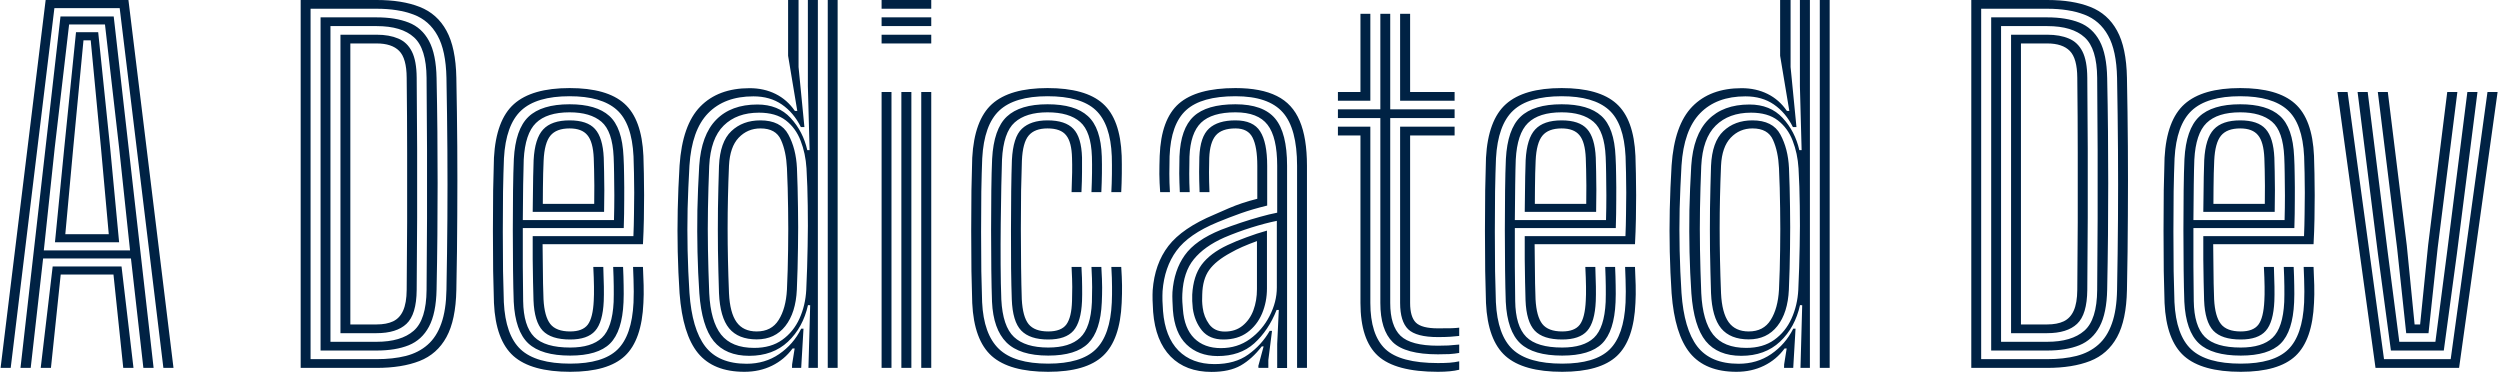<svg width="299" height="45" viewBox="0 0 299 45" fill="none" xmlns="http://www.w3.org/2000/svg">
<path d="M0.07 44L5.46 -6.55651e-07H15.36L20.75 44H19.54L14.315 0.976H6.505L1.28 44H0.07ZM4.869 44L6.299 31.872H14.535L15.965 44H14.741L13.572 32.835H7.261L6.092 44H4.869ZM2.449 44L7.234 1.966H13.6L18.371 44H17.147L15.662 30.91H5.157L3.672 44H2.449ZM5.24 29.948H15.552L14.246 17.669L12.555 2.929H8.265L6.546 17.669L5.24 29.948ZM6.574 28.971L7.687 17.669L9.09 3.85H11.744L13.174 17.669L14.246 28.971H6.574ZM7.811 28.009H13.009L12.074 17.669L10.85 4.826H9.984L8.76 17.669L7.811 28.009ZM35.961 44V-6.55651e-07H45.05C47.085 -6.55651e-07 48.799 0.275 50.193 0.825C51.595 1.375 52.663 2.324 53.396 3.671C54.139 5.019 54.533 6.893 54.579 9.295C54.634 12.082 54.67 14.818 54.689 17.504C54.707 20.19 54.707 22.935 54.689 25.74C54.68 28.545 54.643 31.524 54.579 34.678C54.533 37.079 54.139 38.958 53.396 40.315C52.654 41.672 51.581 42.625 50.179 43.175C48.776 43.725 47.062 44 45.036 44H35.961ZM37.144 42.955H45.036C46.347 42.955 47.516 42.827 48.543 42.57C49.569 42.304 50.435 41.86 51.141 41.236C51.856 40.613 52.402 39.765 52.778 38.693C53.163 37.62 53.369 36.273 53.396 34.65C53.451 31.735 53.488 28.912 53.506 26.18C53.525 23.439 53.525 20.689 53.506 17.93C53.488 15.162 53.451 12.288 53.396 9.309C53.35 7.127 52.993 5.44 52.324 4.249C51.664 3.048 50.715 2.214 49.478 1.746C48.249 1.279 46.773 1.045 45.05 1.045H37.144V42.955ZM38.34 41.924V2.076H45.05C46.553 2.076 47.828 2.283 48.873 2.695C49.927 3.107 50.738 3.841 51.306 4.895C51.875 5.949 52.177 7.43 52.214 9.336C52.26 11.518 52.292 13.649 52.31 15.73C52.328 17.802 52.338 19.864 52.338 21.918C52.338 23.971 52.328 26.047 52.31 28.146C52.292 30.236 52.26 32.395 52.214 34.623C52.177 36.52 51.875 38 51.306 39.064C50.747 40.118 49.941 40.86 48.886 41.291C47.841 41.713 46.558 41.924 45.036 41.924H38.34ZM39.523 40.879H45.036C46.989 40.879 48.469 40.439 49.478 39.559C50.486 38.679 50.999 37.052 51.018 34.678C51.045 31.698 51.063 28.852 51.073 26.139C51.082 23.416 51.082 20.685 51.073 17.944C51.063 15.203 51.045 12.32 51.018 9.295C50.999 6.967 50.5 5.358 49.519 4.469C48.538 3.57 47.048 3.121 45.05 3.121H39.523V40.879ZM40.719 39.847V4.152H45.05C46.058 4.152 46.916 4.304 47.621 4.606C48.336 4.9 48.882 5.418 49.258 6.16C49.633 6.902 49.826 7.947 49.835 9.295C49.863 12.228 49.881 15.061 49.89 17.793C49.899 20.515 49.899 23.256 49.89 26.015C49.881 28.765 49.863 31.652 49.835 34.678C49.817 36.639 49.409 37.991 48.611 38.734C47.823 39.476 46.631 39.847 45.036 39.847H40.719ZM41.901 38.803H45.036C45.834 38.803 46.494 38.679 47.016 38.431C47.548 38.175 47.947 37.748 48.213 37.153C48.488 36.547 48.63 35.722 48.639 34.678C48.666 31.946 48.685 29.246 48.694 26.579C48.703 23.902 48.703 21.152 48.694 18.329C48.694 15.496 48.675 12.485 48.639 9.295C48.63 7.755 48.332 6.687 47.745 6.091C47.158 5.495 46.26 5.197 45.05 5.197H41.901V38.803ZM68.193 44.468C65.095 44.468 62.835 43.84 61.414 42.584C59.993 41.319 59.214 39.206 59.077 36.245C59.04 35.218 59.008 33.944 58.98 32.422C58.962 30.892 58.953 29.288 58.953 27.61C58.953 25.923 58.962 24.31 58.98 22.77C59.008 21.23 59.04 19.928 59.077 18.865C59.242 15.858 60.039 13.718 61.469 12.444C62.899 11.17 65.118 10.533 68.124 10.533C71.103 10.533 73.285 11.151 74.669 12.389C76.063 13.626 76.823 15.712 76.952 18.645C76.979 19.268 76.998 19.979 77.007 20.776C77.025 21.574 77.034 22.431 77.034 23.348C77.034 24.264 77.025 25.218 77.007 26.207C76.988 27.198 76.952 28.197 76.897 29.205H64.893C64.902 30.021 64.911 30.832 64.921 31.639C64.93 32.445 64.939 33.206 64.948 33.921C64.966 34.627 64.985 35.25 65.003 35.791C65.076 37.166 65.347 38.152 65.814 38.748C66.282 39.343 67.075 39.641 68.193 39.641C69.183 39.641 69.884 39.371 70.297 38.83C70.709 38.28 70.948 37.322 71.012 35.956C71.039 35.525 71.048 34.966 71.039 34.279C71.03 33.582 71.003 32.798 70.957 31.927H72.153C72.19 32.798 72.213 33.582 72.222 34.279C72.231 34.966 72.226 35.544 72.208 36.011C72.135 37.698 71.791 38.885 71.177 39.572C70.572 40.26 69.577 40.604 68.193 40.604C66.671 40.604 65.576 40.251 64.907 39.545C64.238 38.83 63.871 37.62 63.807 35.915C63.788 35.301 63.77 34.568 63.752 33.715C63.733 32.862 63.72 31.964 63.711 31.02C63.711 30.067 63.711 29.141 63.711 28.242H75.755C75.792 27.372 75.815 26.496 75.824 25.616C75.843 24.736 75.852 23.879 75.852 23.045C75.852 22.211 75.843 21.427 75.824 20.694C75.815 19.951 75.797 19.287 75.769 18.7C75.641 16.06 74.972 14.204 73.762 13.131C72.552 12.05 70.673 11.509 68.124 11.509C65.475 11.509 63.541 12.082 62.322 13.227C61.103 14.373 60.42 16.275 60.273 18.934C60.227 20.034 60.191 21.358 60.163 22.907C60.145 24.457 60.136 26.061 60.136 27.72C60.136 29.379 60.145 30.951 60.163 32.436C60.191 33.921 60.223 35.154 60.259 36.135C60.388 38.766 61.057 40.65 62.267 41.786C63.486 42.923 65.461 43.491 68.193 43.491C70.805 43.491 72.689 42.932 73.844 41.814C74.999 40.695 75.641 38.821 75.769 36.19C75.788 35.787 75.797 35.347 75.797 34.87C75.797 34.393 75.788 33.907 75.769 33.413C75.76 32.908 75.742 32.413 75.714 31.927H76.897C76.933 32.597 76.961 33.321 76.979 34.1C76.998 34.87 76.988 35.58 76.952 36.231C76.823 39.192 76.085 41.305 74.738 42.57C73.391 43.835 71.209 44.468 68.193 44.468ZM68.193 42.529C65.901 42.529 64.233 42.043 63.188 41.071C62.143 40.09 61.561 38.431 61.442 36.094C61.405 35.067 61.378 33.802 61.359 32.299C61.341 30.795 61.332 29.214 61.332 27.555C61.332 25.887 61.341 24.301 61.359 22.797C61.378 21.285 61.41 20.025 61.456 19.016C61.584 16.642 62.166 14.96 63.202 13.97C64.247 12.971 65.888 12.471 68.124 12.471C70.26 12.471 71.841 12.934 72.868 13.86C73.904 14.786 74.472 16.408 74.573 18.727C74.61 19.36 74.633 20.121 74.642 21.01C74.66 21.899 74.665 22.875 74.656 23.939C74.656 25.002 74.637 26.116 74.6 27.28H62.528C62.519 29.012 62.519 30.543 62.528 31.872C62.537 33.202 62.551 34.577 62.569 35.998C62.597 37.996 63.037 39.426 63.889 40.288C64.742 41.14 66.176 41.566 68.193 41.566C69.898 41.566 71.163 41.177 71.988 40.398C72.822 39.609 73.29 38.184 73.391 36.121C73.409 35.553 73.413 34.916 73.404 34.21C73.395 33.495 73.372 32.734 73.335 31.927H74.518C74.555 32.67 74.578 33.403 74.587 34.127C74.605 34.843 74.6 35.516 74.573 36.149C74.472 38.468 73.936 40.113 72.964 41.085C71.993 42.047 70.402 42.529 68.193 42.529ZM62.528 26.317H73.432C73.459 25.291 73.473 24.31 73.473 23.375C73.473 22.44 73.464 21.578 73.445 20.79C73.436 20.002 73.418 19.323 73.391 18.755C73.299 16.711 72.813 15.313 71.933 14.561C71.053 13.81 69.783 13.434 68.124 13.434C66.309 13.434 64.966 13.86 64.096 14.713C63.234 15.556 62.748 17.013 62.638 19.085C62.611 19.745 62.588 20.744 62.569 22.082C62.551 23.421 62.537 24.832 62.528 26.317ZM63.711 25.341C63.72 24.69 63.729 24.003 63.738 23.279C63.747 22.555 63.756 21.84 63.766 21.134C63.784 20.419 63.802 19.759 63.821 19.154C63.912 17.421 64.293 16.198 64.962 15.482C65.631 14.758 66.685 14.396 68.124 14.396C69.536 14.396 70.549 14.74 71.163 15.428C71.786 16.115 72.135 17.261 72.208 18.865C72.226 19.277 72.24 19.818 72.249 20.488C72.268 21.157 72.277 21.908 72.277 22.742C72.277 23.577 72.268 24.443 72.249 25.341H63.711ZM64.921 24.379H71.067C71.076 23.627 71.081 22.898 71.081 22.192C71.081 21.477 71.071 20.836 71.053 20.267C71.044 19.69 71.03 19.236 71.012 18.906C70.957 17.614 70.705 16.702 70.255 16.17C69.816 15.629 69.105 15.359 68.124 15.359C67.07 15.359 66.305 15.648 65.828 16.225C65.351 16.802 65.081 17.797 65.017 19.209C64.998 19.685 64.98 20.194 64.962 20.735C64.953 21.267 64.943 21.835 64.934 22.44C64.925 23.036 64.921 23.682 64.921 24.379ZM100.182 44H98.999V-6.55651e-07H100.182V44ZM97.817 44H96.689L96.896 36.506L96.635 36.492C96.24 38.271 95.443 39.728 94.242 40.865C93.041 41.992 91.497 42.556 89.608 42.556C87.738 42.556 86.322 41.97 85.359 40.796C84.406 39.614 83.833 37.707 83.641 35.076C83.531 33.426 83.457 31.785 83.421 30.154C83.384 28.513 83.379 26.845 83.407 25.149C83.444 23.444 83.517 21.665 83.627 19.814C83.792 17.366 84.466 15.537 85.648 14.328C86.84 13.108 88.485 12.499 90.585 12.499C92.244 12.499 93.568 13.035 94.558 14.107C95.548 15.18 96.213 16.463 96.552 17.957H96.827L96.621 10.285V-6.55651e-07H97.817V44ZM90.2 41.608C91.547 41.608 92.665 41.287 93.555 40.645C94.453 40.003 95.14 39.155 95.617 38.101C96.094 37.047 96.364 35.901 96.428 34.664C96.511 32.876 96.566 31.144 96.593 29.466C96.63 27.789 96.635 26.171 96.607 24.613C96.589 23.045 96.538 21.551 96.456 20.13C96.382 18.938 96.149 17.838 95.754 16.83C95.37 15.822 94.778 15.01 93.981 14.396C93.183 13.782 92.115 13.475 90.777 13.475C89.008 13.475 87.601 13.988 86.556 15.015C85.511 16.042 84.933 17.646 84.823 19.828C84.75 21.615 84.7 23.32 84.672 24.942C84.644 26.565 84.644 28.197 84.672 29.837C84.7 31.478 84.75 33.22 84.823 35.062C84.933 37.299 85.405 38.949 86.24 40.013C87.083 41.076 88.403 41.608 90.2 41.608ZM90.502 40.59C89.035 40.59 87.935 40.15 87.202 39.27C86.478 38.39 86.075 36.987 85.992 35.062C85.937 33.321 85.896 31.616 85.868 29.948C85.85 28.27 85.85 26.597 85.868 24.929C85.896 23.251 85.937 21.555 85.992 19.841C86.075 17.925 86.565 16.541 87.463 15.689C88.371 14.827 89.53 14.396 90.942 14.396C92.564 14.396 93.678 14.96 94.283 16.087C94.897 17.215 95.241 18.549 95.314 20.089C95.379 21.629 95.42 23.196 95.438 24.791C95.466 26.377 95.466 27.995 95.438 29.645C95.42 31.295 95.374 32.963 95.301 34.65C95.218 36.483 94.76 37.932 93.926 38.995C93.092 40.058 91.95 40.59 90.502 40.59ZM90.502 39.641C91.684 39.641 92.56 39.183 93.128 38.266C93.706 37.35 94.036 36.144 94.118 34.65C94.192 33.11 94.237 31.515 94.256 29.865C94.283 28.215 94.283 26.565 94.256 24.915C94.237 23.256 94.192 21.652 94.118 20.102C94.054 18.764 93.816 17.641 93.403 16.734C93 15.817 92.184 15.359 90.956 15.359C89.92 15.359 89.049 15.73 88.343 16.473C87.647 17.206 87.262 18.315 87.188 19.8C87.078 22.376 87.023 24.878 87.023 27.308C87.023 29.737 87.078 32.326 87.188 35.076C87.262 36.635 87.564 37.785 88.096 38.528C88.627 39.27 89.43 39.641 90.502 39.641ZM89.031 44.468C86.556 44.468 84.704 43.72 83.476 42.226C82.257 40.732 81.523 38.349 81.276 35.076C81.166 33.408 81.092 31.749 81.056 30.099C81.019 28.449 81.019 26.776 81.056 25.08C81.092 23.375 81.166 21.61 81.276 19.786C81.496 16.56 82.321 14.213 83.751 12.746C85.181 11.28 87.147 10.546 89.65 10.546C90.795 10.546 91.831 10.775 92.757 11.234C93.683 11.692 94.453 12.37 95.067 13.269H95.356L94.256 6.669V-6.55651e-07H95.507V8.016L96.208 15.194H95.782C95.214 14.048 94.457 13.15 93.513 12.499C92.569 11.848 91.432 11.523 90.103 11.523C87.802 11.523 85.997 12.196 84.686 13.544C83.384 14.882 82.642 16.968 82.458 19.8C82.357 21.56 82.284 23.279 82.238 24.956C82.202 26.625 82.202 28.288 82.238 29.948C82.275 31.607 82.348 33.303 82.458 35.035C82.66 37.913 83.288 40.045 84.342 41.429C85.405 42.813 87.055 43.505 89.292 43.505C90.759 43.505 92.056 43.12 93.183 42.35C94.32 41.571 95.2 40.558 95.823 39.311H96.098L95.823 44H94.723L94.737 43.574L95.04 41.676H94.792C94.141 42.565 93.321 43.253 92.331 43.739C91.341 44.225 90.241 44.468 89.031 44.468ZM105.438 1.045V-6.55651e-07H111.378V1.045H105.438ZM105.438 5.197V4.152H111.378V5.197H105.438ZM105.438 3.121V2.076H111.378V3.121H105.438ZM110.182 44V11H111.378V44H110.182ZM105.438 44V11H106.621V44H105.438ZM107.803 44V11H109V44H107.803ZM125.368 44.468C122.288 44.468 120.037 43.84 118.616 42.584C117.196 41.319 116.416 39.206 116.279 36.245C116.242 35.218 116.21 33.944 116.183 32.422C116.164 30.892 116.155 29.288 116.155 27.61C116.155 25.923 116.164 24.31 116.183 22.77C116.21 21.23 116.242 19.928 116.279 18.865C116.444 15.858 117.232 13.718 118.644 12.444C120.065 11.17 122.279 10.533 125.285 10.533C128.31 10.533 130.515 11.151 131.899 12.389C133.292 13.626 134.044 15.707 134.154 18.631C134.172 19.255 134.177 19.965 134.168 20.762C134.159 21.551 134.136 22.289 134.099 22.976H132.916C132.953 22.307 132.976 21.592 132.985 20.831C132.994 20.07 132.99 19.355 132.971 18.686C132.871 16.12 132.229 14.282 131.046 13.172C129.864 12.063 127.944 11.509 125.285 11.509C122.654 11.509 120.729 12.082 119.51 13.227C118.3 14.364 117.622 16.266 117.475 18.934C117.429 20.034 117.393 21.358 117.365 22.907C117.347 24.457 117.338 26.065 117.338 27.734C117.338 29.393 117.347 30.965 117.365 32.45C117.393 33.935 117.425 35.163 117.461 36.135C117.581 38.693 118.25 40.558 119.469 41.731C120.688 42.905 122.654 43.491 125.368 43.491C127.98 43.491 129.869 42.928 131.033 41.8C132.206 40.672 132.852 38.803 132.971 36.19C132.999 35.548 133.008 34.911 132.999 34.279C132.999 33.646 132.971 32.862 132.916 31.927H134.099C134.154 32.734 134.186 33.463 134.195 34.114C134.204 34.755 134.191 35.461 134.154 36.231C134.026 39.174 133.283 41.282 131.926 42.556C130.579 43.83 128.393 44.468 125.368 44.468ZM125.368 42.529C123.085 42.529 121.417 42.002 120.363 40.947C119.318 39.893 118.745 38.275 118.644 36.094C118.607 35.067 118.58 33.802 118.561 32.299C118.543 30.786 118.534 29.2 118.534 27.541C118.534 25.873 118.543 24.287 118.561 22.784C118.58 21.271 118.612 20.011 118.658 19.003C118.786 16.61 119.373 14.923 120.418 13.943C121.463 12.962 123.085 12.471 125.285 12.471C127.476 12.471 129.085 12.943 130.111 13.887C131.147 14.822 131.702 16.431 131.775 18.714C131.794 19.31 131.798 19.979 131.789 20.721C131.78 21.455 131.757 22.206 131.72 22.976H130.538C130.574 22.17 130.597 21.404 130.606 20.68C130.616 19.947 130.611 19.3 130.593 18.741C130.529 16.734 130.061 15.35 129.19 14.589C128.319 13.819 127.018 13.434 125.285 13.434C123.562 13.434 122.251 13.837 121.353 14.644C120.454 15.441 119.95 16.922 119.84 19.085C119.813 19.782 119.785 20.817 119.758 22.192C119.73 23.558 119.707 25.071 119.689 26.73C119.671 28.38 119.666 30.012 119.675 31.625C119.684 33.229 119.712 34.627 119.758 35.819C119.868 37.964 120.372 39.458 121.27 40.301C122.169 41.145 123.534 41.566 125.368 41.566C127.082 41.566 128.356 41.172 129.19 40.384C130.034 39.595 130.501 38.179 130.593 36.135C130.611 35.557 130.62 34.962 130.62 34.347C130.62 33.733 130.593 32.927 130.538 31.927H131.72C131.784 32.982 131.816 33.802 131.816 34.389C131.816 34.966 131.803 35.557 131.775 36.163C131.674 38.445 131.134 40.077 130.153 41.057C129.172 42.038 127.577 42.529 125.368 42.529ZM125.368 40.604C123.901 40.604 122.824 40.246 122.136 39.531C121.449 38.816 121.073 37.57 121.009 35.791C120.972 34.774 120.945 33.536 120.926 32.079C120.917 30.612 120.913 29.077 120.913 27.473C120.913 25.868 120.922 24.333 120.94 22.866C120.959 21.4 120.986 20.162 121.023 19.154C121.114 17.311 121.513 16.06 122.219 15.4C122.925 14.731 123.947 14.396 125.285 14.396C126.706 14.396 127.737 14.735 128.379 15.414C129.021 16.083 129.364 17.229 129.41 18.851C129.419 19.31 129.419 19.878 129.41 20.556C129.41 21.235 129.387 22.041 129.341 22.976H128.159C128.196 22.096 128.219 21.312 128.228 20.625C128.237 19.938 128.232 19.36 128.214 18.892C128.186 17.628 127.953 16.725 127.513 16.184C127.082 15.634 126.339 15.359 125.285 15.359C124.259 15.359 123.507 15.643 123.03 16.211C122.554 16.77 122.283 17.774 122.219 19.223C122.182 20.176 122.15 21.372 122.123 22.811C122.104 24.241 122.095 25.758 122.095 27.363C122.095 28.957 122.104 30.497 122.123 31.983C122.141 33.458 122.169 34.728 122.205 35.791C122.279 37.185 122.549 38.175 123.016 38.761C123.493 39.348 124.277 39.641 125.368 39.641C126.404 39.641 127.128 39.362 127.54 38.803C127.953 38.234 128.177 37.299 128.214 35.998C128.232 35.411 128.241 34.852 128.241 34.32C128.241 33.788 128.214 32.991 128.159 31.927H129.341C129.396 32.853 129.424 33.646 129.424 34.306C129.433 34.966 129.429 35.535 129.41 36.011C129.337 37.68 128.993 38.862 128.379 39.559C127.765 40.255 126.761 40.604 125.368 40.604ZM155.13 44V19.828C155.13 16.858 154.562 14.731 153.425 13.447C152.289 12.155 150.4 11.509 147.76 11.509C145.047 11.509 143.081 12.063 141.862 13.172C140.642 14.282 139.982 16.12 139.882 18.686C139.863 19.337 139.854 20.034 139.854 20.776C139.854 21.51 139.877 22.243 139.923 22.976H138.754C138.699 22.215 138.667 21.496 138.658 20.817C138.658 20.13 138.672 19.401 138.699 18.631C138.809 15.725 139.57 13.649 140.982 12.402C142.402 11.156 144.662 10.533 147.76 10.533C149.805 10.533 151.455 10.849 152.71 11.481C153.966 12.105 154.878 13.099 155.447 14.465C156.024 15.822 156.313 17.609 156.313 19.828V44H155.13ZM146.028 41.635C147.339 41.635 148.494 41.273 149.493 40.549C150.492 39.825 151.276 38.903 151.844 37.785C152.422 36.667 152.71 35.53 152.71 34.375V26.414C151.794 26.597 150.781 26.863 149.672 27.211C148.562 27.56 147.481 27.958 146.427 28.407C144.832 29.113 143.617 29.98 142.783 31.006C141.949 32.024 141.49 33.399 141.408 35.131C141.39 35.47 141.39 35.796 141.408 36.108C141.435 36.419 141.458 36.717 141.477 37.001C141.587 38.514 142.036 39.664 142.824 40.453C143.622 41.241 144.69 41.635 146.028 41.635ZM146.317 40.604C145.207 40.604 144.355 40.246 143.759 39.531C143.172 38.807 142.806 37.932 142.659 36.905C142.632 36.621 142.609 36.323 142.59 36.011C142.581 35.7 142.581 35.443 142.59 35.241C142.673 33.747 143.049 32.551 143.718 31.652C144.396 30.745 145.427 29.966 146.812 29.315C147.49 28.994 148.246 28.683 149.08 28.38C149.915 28.068 150.73 27.802 151.528 27.582V34.485C151.528 35.567 151.331 36.575 150.937 37.51C150.542 38.436 149.96 39.183 149.19 39.751C148.42 40.32 147.462 40.604 146.317 40.604ZM146.482 39.655C147.334 39.655 148.045 39.421 148.613 38.954C149.19 38.486 149.621 37.872 149.905 37.111C150.19 36.341 150.332 35.498 150.332 34.581V28.834C149.699 29.063 149.122 29.292 148.599 29.521C148.077 29.75 147.609 29.984 147.197 30.223C146.005 30.864 145.143 31.556 144.612 32.299C144.089 33.032 143.814 34.008 143.787 35.227C143.777 35.484 143.773 35.741 143.773 35.998C143.782 36.254 143.805 36.52 143.842 36.795C143.933 37.528 144.19 38.188 144.612 38.775C145.042 39.362 145.666 39.655 146.482 39.655ZM144.9 44.481C142.847 44.481 141.215 43.867 140.005 42.639C138.795 41.401 138.099 39.623 137.915 37.304C137.888 36.855 137.865 36.387 137.847 35.901C137.837 35.415 137.842 35.021 137.86 34.719C138.016 32.61 138.644 30.841 139.744 29.411C140.853 27.981 142.677 26.735 145.217 25.671C145.886 25.369 146.472 25.112 146.977 24.901C147.49 24.681 148.008 24.484 148.53 24.31C149.062 24.127 149.676 23.948 150.373 23.774V19.828C150.373 18.315 150.185 17.192 149.809 16.459C149.442 15.725 148.76 15.359 147.76 15.359C146.66 15.359 145.872 15.643 145.395 16.211C144.928 16.77 144.671 17.664 144.625 18.892C144.616 19.277 144.607 19.837 144.598 20.57C144.598 21.303 144.616 22.105 144.653 22.976H143.47C143.434 22.014 143.415 21.203 143.415 20.543C143.425 19.873 143.434 19.282 143.443 18.769C143.507 17.155 143.892 16.023 144.598 15.373C145.304 14.722 146.358 14.396 147.76 14.396C149.181 14.396 150.167 14.836 150.717 15.716C151.276 16.587 151.555 17.957 151.555 19.828V24.585C150.391 24.869 149.342 25.176 148.407 25.506C147.481 25.836 146.55 26.194 145.615 26.579C143.305 27.532 141.669 28.669 140.707 29.989C139.744 31.3 139.19 32.908 139.043 34.815C139.025 35.163 139.02 35.548 139.029 35.97C139.047 36.383 139.07 36.795 139.098 37.208C139.263 39.27 139.877 40.842 140.94 41.924C142.013 43.005 143.452 43.546 145.258 43.546C146.89 43.546 148.232 43.166 149.287 42.405C150.35 41.644 151.207 40.7 151.858 39.572H152.133L151.693 43.065V44H150.51L150.497 43.766L151.129 41.429H150.909C150.139 42.428 149.3 43.189 148.393 43.711C147.485 44.225 146.321 44.481 144.9 44.481ZM152.752 44.014V41.14L152.944 37.07H152.683C152.032 38.711 151.138 40.045 150.002 41.071C148.865 42.089 147.398 42.593 145.602 42.584C144.089 42.575 142.856 42.112 141.903 41.195C140.959 40.278 140.418 38.917 140.28 37.111C140.262 36.754 140.244 36.383 140.225 35.998C140.207 35.603 140.207 35.246 140.225 34.925C140.354 33.183 140.844 31.717 141.697 30.525C142.549 29.324 143.993 28.311 146.028 27.486C146.816 27.184 147.609 26.9 148.407 26.634C149.204 26.368 149.97 26.134 150.703 25.933C151.445 25.722 152.128 25.557 152.752 25.438V19.828C152.752 17.545 152.367 15.909 151.597 14.919C150.836 13.929 149.557 13.434 147.76 13.434C145.881 13.434 144.511 13.846 143.649 14.671C142.797 15.496 142.334 16.853 142.26 18.741C142.242 19.383 142.233 20.066 142.233 20.79C142.233 21.514 142.251 22.243 142.288 22.976H141.105C141.069 22.206 141.046 21.459 141.037 20.735C141.037 20.002 141.046 19.328 141.064 18.714C141.156 16.486 141.72 14.891 142.755 13.929C143.791 12.957 145.46 12.471 147.76 12.471C149.97 12.471 151.551 13.04 152.504 14.176C153.457 15.313 153.934 17.197 153.934 19.828V44.014H152.752ZM171.978 42.377C169.374 42.377 167.573 41.892 166.574 40.92C165.584 39.948 165.089 38.385 165.089 36.231V14.121H160.015V13.076H165.089V1.65H166.271V13.076H173.971V14.121H166.271V36.231C166.271 38.055 166.684 39.366 167.509 40.164C168.334 40.952 169.823 41.346 171.978 41.346C172.39 41.346 172.803 41.337 173.215 41.319C173.637 41.291 174.072 41.255 174.521 41.209V42.212C174.155 42.277 173.761 42.322 173.339 42.35C172.926 42.368 172.473 42.377 171.978 42.377ZM171.978 44.468C168.586 44.468 166.193 43.83 164.8 42.556C163.407 41.282 162.71 39.174 162.71 36.231V16.198H160.015V15.152H163.893V36.231C163.893 38.761 164.484 40.595 165.666 41.731C166.858 42.859 168.962 43.422 171.978 43.422C172.482 43.422 172.945 43.409 173.366 43.381C173.797 43.345 174.182 43.29 174.521 43.216V44.22C173.871 44.385 173.023 44.468 171.978 44.468ZM171.978 40.315C170.254 40.315 169.067 40.003 168.416 39.38C167.775 38.748 167.454 37.698 167.454 36.231V15.152H173.971V16.198H168.65V36.231C168.65 37.34 168.879 38.124 169.338 38.583C169.805 39.041 170.685 39.27 171.978 39.27C172.647 39.27 173.188 39.265 173.6 39.256C174.022 39.238 174.329 39.215 174.521 39.188V40.178C174.228 40.214 173.875 40.246 173.463 40.274C173.05 40.301 172.555 40.315 171.978 40.315ZM160.015 12.045V11H162.71V1.65H163.893V12.045H160.015ZM167.454 12.045V1.65H168.65V11H173.971V12.045H167.454ZM186.84 44.468C183.742 44.468 181.483 43.84 180.062 42.584C178.641 41.319 177.862 39.206 177.724 36.245C177.688 35.218 177.655 33.944 177.628 32.422C177.61 30.892 177.6 29.288 177.6 27.61C177.6 25.923 177.61 24.31 177.628 22.77C177.655 21.23 177.688 19.928 177.724 18.865C177.889 15.858 178.687 13.718 180.117 12.444C181.547 11.17 183.765 10.533 186.772 10.533C189.751 10.533 191.933 11.151 193.317 12.389C194.71 13.626 195.471 15.712 195.599 18.645C195.627 19.268 195.645 19.979 195.654 20.776C195.673 21.574 195.682 22.431 195.682 23.348C195.682 24.264 195.673 25.218 195.654 26.207C195.636 27.198 195.599 28.197 195.544 29.205H183.54C183.55 30.021 183.559 30.832 183.568 31.639C183.577 32.445 183.586 33.206 183.595 33.921C183.614 34.627 183.632 35.25 183.65 35.791C183.724 37.166 183.994 38.152 184.462 38.748C184.929 39.343 185.722 39.641 186.84 39.641C187.83 39.641 188.532 39.371 188.944 38.83C189.357 38.28 189.595 37.322 189.659 35.956C189.687 35.525 189.696 34.966 189.687 34.279C189.678 33.582 189.65 32.798 189.604 31.927H190.8C190.837 32.798 190.86 33.582 190.869 34.279C190.878 34.966 190.874 35.544 190.855 36.011C190.782 37.698 190.438 38.885 189.824 39.572C189.219 40.26 188.225 40.604 186.84 40.604C185.319 40.604 184.223 40.251 183.554 39.545C182.885 38.83 182.518 37.62 182.454 35.915C182.436 35.301 182.418 34.568 182.399 33.715C182.381 32.862 182.367 31.964 182.358 31.02C182.358 30.067 182.358 29.141 182.358 28.242H194.403C194.44 27.372 194.463 26.496 194.472 25.616C194.49 24.736 194.499 23.879 194.499 23.045C194.499 22.211 194.49 21.427 194.472 20.694C194.463 19.951 194.444 19.287 194.417 18.7C194.288 16.06 193.619 14.204 192.409 13.131C191.199 12.05 189.32 11.509 186.772 11.509C184.123 11.509 182.188 12.082 180.969 13.227C179.75 14.373 179.067 16.275 178.92 18.934C178.875 20.034 178.838 21.358 178.81 22.907C178.792 24.457 178.783 26.061 178.783 27.72C178.783 29.379 178.792 30.951 178.81 32.436C178.838 33.921 178.87 35.154 178.907 36.135C179.035 38.766 179.704 40.65 180.914 41.786C182.133 42.923 184.109 43.491 186.84 43.491C189.453 43.491 191.337 42.932 192.492 41.814C193.647 40.695 194.288 38.821 194.417 36.19C194.435 35.787 194.444 35.347 194.444 34.87C194.444 34.393 194.435 33.907 194.417 33.413C194.408 32.908 194.389 32.413 194.362 31.927H195.544C195.581 32.597 195.608 33.321 195.627 34.1C195.645 34.87 195.636 35.58 195.599 36.231C195.471 39.192 194.733 41.305 193.385 42.57C192.038 43.835 189.856 44.468 186.84 44.468ZM186.84 42.529C184.549 42.529 182.88 42.043 181.835 41.071C180.79 40.09 180.208 38.431 180.089 36.094C180.053 35.067 180.025 33.802 180.007 32.299C179.988 30.795 179.979 29.214 179.979 27.555C179.979 25.887 179.988 24.301 180.007 22.797C180.025 21.285 180.057 20.025 180.103 19.016C180.231 16.642 180.813 14.96 181.849 13.97C182.894 12.971 184.535 12.471 186.772 12.471C188.908 12.471 190.489 12.934 191.515 13.86C192.551 14.786 193.12 16.408 193.22 18.727C193.257 19.36 193.28 20.121 193.289 21.01C193.308 21.899 193.312 22.875 193.303 23.939C193.303 25.002 193.285 26.116 193.248 27.28H181.175C181.166 29.012 181.166 30.543 181.175 31.872C181.185 33.202 181.198 34.577 181.217 35.998C181.244 37.996 181.684 39.426 182.537 40.288C183.389 41.14 184.824 41.566 186.84 41.566C188.545 41.566 189.81 41.177 190.635 40.398C191.47 39.609 191.937 38.184 192.038 36.121C192.056 35.553 192.061 34.916 192.052 34.21C192.043 33.495 192.02 32.734 191.983 31.927H193.165C193.202 32.67 193.225 33.403 193.234 34.127C193.253 34.843 193.248 35.516 193.22 36.149C193.12 38.468 192.583 40.113 191.612 41.085C190.64 42.047 189.05 42.529 186.84 42.529ZM181.175 26.317H192.079C192.107 25.291 192.12 24.31 192.12 23.375C192.12 22.44 192.111 21.578 192.093 20.79C192.084 20.002 192.065 19.323 192.038 18.755C191.946 16.711 191.46 15.313 190.58 14.561C189.7 13.81 188.431 13.434 186.772 13.434C184.957 13.434 183.614 13.86 182.743 14.713C181.881 15.556 181.395 17.013 181.285 19.085C181.258 19.745 181.235 20.744 181.217 22.082C181.198 23.421 181.185 24.832 181.175 26.317ZM182.358 25.341C182.367 24.69 182.376 24.003 182.385 23.279C182.395 22.555 182.404 21.84 182.413 21.134C182.431 20.419 182.45 19.759 182.468 19.154C182.56 17.421 182.94 16.198 183.609 15.482C184.278 14.758 185.333 14.396 186.772 14.396C188.183 14.396 189.196 14.74 189.81 15.428C190.434 16.115 190.782 17.261 190.855 18.865C190.874 19.277 190.888 19.818 190.897 20.488C190.915 21.157 190.924 21.908 190.924 22.742C190.924 23.577 190.915 24.443 190.897 25.341H182.358ZM183.568 24.379H189.714C189.723 23.627 189.728 22.898 189.728 22.192C189.728 21.477 189.719 20.836 189.7 20.267C189.691 19.69 189.678 19.236 189.659 18.906C189.604 17.614 189.352 16.702 188.903 16.17C188.463 15.629 187.753 15.359 186.772 15.359C185.718 15.359 184.952 15.648 184.475 16.225C183.999 16.802 183.728 17.797 183.664 19.209C183.646 19.685 183.628 20.194 183.609 20.735C183.6 21.267 183.591 21.835 183.582 22.44C183.573 23.036 183.568 23.682 183.568 24.379ZM218.829 44H217.647V-6.55651e-07H218.829V44ZM216.464 44H215.337L215.543 36.506L215.282 36.492C214.888 38.271 214.09 39.728 212.889 40.865C211.689 41.992 210.144 42.556 208.256 42.556C206.386 42.556 204.969 41.97 204.007 40.796C203.054 39.614 202.481 37.707 202.288 35.076C202.178 33.426 202.105 31.785 202.068 30.154C202.032 28.513 202.027 26.845 202.054 25.149C202.091 23.444 202.164 21.665 202.274 19.814C202.439 17.366 203.113 15.537 204.296 14.328C205.487 13.108 207.133 12.499 209.232 12.499C210.891 12.499 212.216 13.035 213.206 14.107C214.196 15.18 214.86 16.463 215.199 17.957H215.474L215.268 10.285V-6.55651e-07H216.464V44ZM208.847 41.608C210.194 41.608 211.313 41.287 212.202 40.645C213.1 40.003 213.788 39.155 214.264 38.101C214.741 37.047 215.012 35.901 215.076 34.664C215.158 32.876 215.213 31.144 215.241 29.466C215.277 27.789 215.282 26.171 215.254 24.613C215.236 23.045 215.186 21.551 215.103 20.13C215.03 18.938 214.796 17.838 214.402 16.83C214.017 15.822 213.426 15.01 212.628 14.396C211.831 13.782 210.763 13.475 209.424 13.475C207.655 13.475 206.248 13.988 205.203 15.015C204.158 16.042 203.581 17.646 203.471 19.828C203.397 21.615 203.347 23.32 203.319 24.942C203.292 26.565 203.292 28.197 203.319 29.837C203.347 31.478 203.397 33.22 203.471 35.062C203.581 37.299 204.053 38.949 204.887 40.013C205.73 41.076 207.05 41.608 208.847 41.608ZM209.149 40.59C207.683 40.59 206.583 40.15 205.849 39.27C205.125 38.39 204.722 36.987 204.639 35.062C204.584 33.321 204.543 31.616 204.516 29.948C204.497 28.27 204.497 26.597 204.516 24.929C204.543 23.251 204.584 21.555 204.639 19.841C204.722 17.925 205.212 16.541 206.111 15.689C207.018 14.827 208.178 14.396 209.589 14.396C211.212 14.396 212.326 14.96 212.931 16.087C213.545 17.215 213.889 18.549 213.962 20.089C214.026 21.629 214.067 23.196 214.086 24.791C214.113 26.377 214.113 27.995 214.086 29.645C214.067 31.295 214.022 32.963 213.948 34.65C213.866 36.483 213.407 37.932 212.573 38.995C211.739 40.058 210.598 40.59 209.149 40.59ZM209.149 39.641C210.332 39.641 211.207 39.183 211.776 38.266C212.353 37.35 212.683 36.144 212.766 34.65C212.839 33.11 212.885 31.515 212.903 29.865C212.931 28.215 212.931 26.565 212.903 24.915C212.885 23.256 212.839 21.652 212.766 20.102C212.702 18.764 212.463 17.641 212.051 16.734C211.647 15.817 210.832 15.359 209.603 15.359C208.567 15.359 207.697 15.73 206.991 16.473C206.294 17.206 205.909 18.315 205.836 19.8C205.726 22.376 205.671 24.878 205.671 27.308C205.671 29.737 205.726 32.326 205.836 35.076C205.909 36.635 206.212 37.785 206.743 38.528C207.275 39.27 208.077 39.641 209.149 39.641ZM207.678 44.468C205.203 44.468 203.352 43.72 202.123 42.226C200.904 40.732 200.171 38.349 199.923 35.076C199.813 33.408 199.74 31.749 199.703 30.099C199.667 28.449 199.667 26.776 199.703 25.08C199.74 23.375 199.813 21.61 199.923 19.786C200.143 16.56 200.968 14.213 202.398 12.746C203.828 11.28 205.794 10.546 208.297 10.546C209.443 10.546 210.479 10.775 211.404 11.234C212.33 11.692 213.1 12.37 213.714 13.269H214.003L212.903 6.669V-6.55651e-07H214.154V8.016L214.856 15.194H214.429C213.861 14.048 213.105 13.15 212.161 12.499C211.217 11.848 210.08 11.523 208.751 11.523C206.45 11.523 204.644 12.196 203.333 13.544C202.032 14.882 201.289 16.968 201.106 19.8C201.005 21.56 200.932 23.279 200.886 24.956C200.849 26.625 200.849 28.288 200.886 29.948C200.922 31.607 200.996 33.303 201.106 35.035C201.307 37.913 201.935 40.045 202.989 41.429C204.053 42.813 205.703 43.505 207.939 43.505C209.406 43.505 210.703 43.12 211.831 42.35C212.967 41.571 213.847 40.558 214.471 39.311H214.746L214.471 44H213.371L213.384 43.574L213.687 41.676H213.439C212.789 42.565 211.968 43.253 210.978 43.739C209.988 44.225 208.888 44.468 207.678 44.468ZM235.766 44V-6.55651e-07H244.855C246.89 -6.55651e-07 248.604 0.275 249.997 0.825C251.4 1.375 252.468 2.324 253.201 3.671C253.943 5.019 254.338 6.893 254.383 9.295C254.438 12.082 254.475 14.818 254.493 17.504C254.512 20.19 254.512 22.935 254.493 25.74C254.484 28.545 254.448 31.524 254.383 34.678C254.338 37.079 253.943 38.958 253.201 40.315C252.458 41.672 251.386 42.625 249.983 43.175C248.581 43.725 246.867 44 244.841 44H235.766ZM236.948 42.955H244.841C246.152 42.955 247.321 42.827 248.347 42.57C249.374 42.304 250.24 41.86 250.946 41.236C251.661 40.613 252.206 39.765 252.582 38.693C252.967 37.62 253.173 36.273 253.201 34.65C253.256 31.735 253.293 28.912 253.311 26.18C253.329 23.439 253.329 20.689 253.311 17.93C253.293 15.162 253.256 12.288 253.201 9.309C253.155 7.127 252.798 5.44 252.128 4.249C251.468 3.048 250.52 2.214 249.282 1.746C248.054 1.279 246.578 1.045 244.855 1.045H236.948V42.955ZM238.145 41.924V2.076H244.855C246.358 2.076 247.632 2.283 248.677 2.695C249.731 3.107 250.543 3.841 251.111 4.895C251.679 5.949 251.982 7.43 252.018 9.336C252.064 11.518 252.096 13.649 252.115 15.73C252.133 17.802 252.142 19.864 252.142 21.918C252.142 23.971 252.133 26.047 252.115 28.146C252.096 30.236 252.064 32.395 252.018 34.623C251.982 36.52 251.679 38 251.111 39.064C250.552 40.118 249.745 40.86 248.691 41.291C247.646 41.713 246.363 41.924 244.841 41.924H238.145ZM239.327 40.879H244.841C246.793 40.879 248.274 40.439 249.282 39.559C250.291 38.679 250.804 37.052 250.822 34.678C250.85 31.698 250.868 28.852 250.877 26.139C250.886 23.416 250.886 20.685 250.877 17.944C250.868 15.203 250.85 12.32 250.822 9.295C250.804 6.967 250.304 5.358 249.323 4.469C248.343 3.57 246.853 3.121 244.855 3.121H239.327V40.879ZM240.523 39.847V4.152H244.855C245.863 4.152 246.72 4.304 247.426 4.606C248.141 4.9 248.686 5.418 249.062 6.16C249.438 6.902 249.631 7.947 249.64 9.295C249.667 12.228 249.686 15.061 249.695 17.793C249.704 20.515 249.704 23.256 249.695 26.015C249.686 28.765 249.667 31.652 249.64 34.678C249.621 36.639 249.213 37.991 248.416 38.734C247.628 39.476 246.436 39.847 244.841 39.847H240.523ZM241.706 38.803H244.841C245.638 38.803 246.298 38.679 246.821 38.431C247.353 38.175 247.751 37.748 248.017 37.153C248.292 36.547 248.434 35.722 248.443 34.678C248.471 31.946 248.489 29.246 248.498 26.579C248.508 23.902 248.508 21.152 248.498 18.329C248.498 15.496 248.48 12.485 248.443 9.295C248.434 7.755 248.136 6.687 247.55 6.091C246.963 5.495 246.065 5.197 244.855 5.197H241.706V38.803ZM267.998 44.468C264.899 44.468 262.64 43.84 261.219 42.584C259.798 41.319 259.019 39.206 258.881 36.245C258.845 35.218 258.813 33.944 258.785 32.422C258.767 30.892 258.758 29.288 258.758 27.61C258.758 25.923 258.767 24.31 258.785 22.77C258.813 21.23 258.845 19.928 258.881 18.865C259.046 15.858 259.844 13.718 261.274 12.444C262.704 11.17 264.922 10.533 267.929 10.533C270.908 10.533 273.09 11.151 274.474 12.389C275.867 13.626 276.628 15.712 276.756 18.645C276.784 19.268 276.802 19.979 276.811 20.776C276.83 21.574 276.839 22.431 276.839 23.348C276.839 24.264 276.83 25.218 276.811 26.207C276.793 27.198 276.756 28.197 276.701 29.205H264.698C264.707 30.021 264.716 30.832 264.725 31.639C264.734 32.445 264.744 33.206 264.753 33.921C264.771 34.627 264.789 35.25 264.808 35.791C264.881 37.166 265.151 38.152 265.619 38.748C266.086 39.343 266.879 39.641 267.998 39.641C268.988 39.641 269.689 39.371 270.101 38.83C270.514 38.28 270.752 37.322 270.816 35.956C270.844 35.525 270.853 34.966 270.844 34.279C270.835 33.582 270.807 32.798 270.761 31.927H271.958C271.994 32.798 272.017 33.582 272.026 34.279C272.036 34.966 272.031 35.544 272.013 36.011C271.939 37.698 271.596 38.885 270.981 39.572C270.376 40.26 269.382 40.604 267.998 40.604C266.476 40.604 265.381 40.251 264.711 39.545C264.042 38.83 263.676 37.62 263.611 35.915C263.593 35.301 263.575 34.568 263.556 33.715C263.538 32.862 263.524 31.964 263.515 31.02C263.515 30.067 263.515 29.141 263.515 28.242H275.56C275.597 27.372 275.62 26.496 275.629 25.616C275.647 24.736 275.656 23.879 275.656 23.045C275.656 22.211 275.647 21.427 275.629 20.694C275.62 19.951 275.601 19.287 275.574 18.7C275.446 16.06 274.776 14.204 273.566 13.131C272.356 12.05 270.477 11.509 267.929 11.509C265.28 11.509 263.346 12.082 262.126 13.227C260.907 14.373 260.224 16.275 260.078 18.934C260.032 20.034 259.995 21.358 259.968 22.907C259.949 24.457 259.94 26.061 259.94 27.72C259.94 29.379 259.949 30.951 259.968 32.436C259.995 33.921 260.027 35.154 260.064 36.135C260.192 38.766 260.861 40.65 262.071 41.786C263.291 42.923 265.266 43.491 267.998 43.491C270.61 43.491 272.494 42.932 273.649 41.814C274.804 40.695 275.446 38.821 275.574 36.19C275.592 35.787 275.601 35.347 275.601 34.87C275.601 34.393 275.592 33.907 275.574 33.413C275.565 32.908 275.546 32.413 275.519 31.927H276.701C276.738 32.597 276.766 33.321 276.784 34.1C276.802 34.87 276.793 35.58 276.756 36.231C276.628 39.192 275.89 41.305 274.543 42.57C273.195 43.835 271.014 44.468 267.998 44.468ZM267.998 42.529C265.706 42.529 264.038 42.043 262.993 41.071C261.948 40.09 261.366 38.431 261.246 36.094C261.21 35.067 261.182 33.802 261.164 32.299C261.146 30.795 261.136 29.214 261.136 27.555C261.136 25.887 261.146 24.301 261.164 22.797C261.182 21.285 261.214 20.025 261.26 19.016C261.389 16.642 261.971 14.96 263.006 13.97C264.051 12.971 265.692 12.471 267.929 12.471C270.065 12.471 271.646 12.934 272.673 13.86C273.709 14.786 274.277 16.408 274.378 18.727C274.414 19.36 274.437 20.121 274.446 21.01C274.465 21.899 274.469 22.875 274.46 23.939C274.46 25.002 274.442 26.116 274.405 27.28H262.333C262.324 29.012 262.324 30.543 262.333 31.872C262.342 33.202 262.356 34.577 262.374 35.998C262.401 37.996 262.841 39.426 263.694 40.288C264.546 41.14 265.981 41.566 267.998 41.566C269.703 41.566 270.968 41.177 271.793 40.398C272.627 39.609 273.094 38.184 273.195 36.121C273.214 35.553 273.218 34.916 273.209 34.21C273.2 33.495 273.177 32.734 273.14 31.927H274.323C274.359 32.67 274.382 33.403 274.391 34.127C274.41 34.843 274.405 35.516 274.378 36.149C274.277 38.468 273.741 40.113 272.769 41.085C271.797 42.047 270.207 42.529 267.998 42.529ZM262.333 26.317H273.236C273.264 25.291 273.278 24.31 273.278 23.375C273.278 22.44 273.269 21.578 273.25 20.79C273.241 20.002 273.223 19.323 273.195 18.755C273.104 16.711 272.618 15.313 271.738 14.561C270.858 13.81 269.588 13.434 267.929 13.434C266.114 13.434 264.771 13.86 263.9 14.713C263.039 15.556 262.553 17.013 262.443 19.085C262.415 19.745 262.392 20.744 262.374 22.082C262.356 23.421 262.342 24.832 262.333 26.317ZM263.515 25.341C263.524 24.69 263.534 24.003 263.543 23.279C263.552 22.555 263.561 21.84 263.57 21.134C263.589 20.419 263.607 19.759 263.625 19.154C263.717 17.421 264.097 16.198 264.766 15.482C265.436 14.758 266.49 14.396 267.929 14.396C269.341 14.396 270.354 14.74 270.968 15.428C271.591 16.115 271.939 17.261 272.013 18.865C272.031 19.277 272.045 19.818 272.054 20.488C272.072 21.157 272.081 21.908 272.081 22.742C272.081 23.577 272.072 24.443 272.054 25.341H263.515ZM264.725 24.379H270.871C270.881 23.627 270.885 22.898 270.885 22.192C270.885 21.477 270.876 20.836 270.858 20.267C270.849 19.69 270.835 19.236 270.816 18.906C270.761 17.614 270.509 16.702 270.06 16.17C269.62 15.629 268.91 15.359 267.929 15.359C266.875 15.359 266.109 15.648 265.633 16.225C265.156 16.802 264.886 17.797 264.821 19.209C264.803 19.685 264.785 20.194 264.766 20.735C264.757 21.267 264.748 21.835 264.739 22.44C264.73 23.036 264.725 23.682 264.725 24.379ZM284.111 44L279.559 11H280.769L285.128 42.955H293.103L297.503 11H298.713L294.107 44H284.111ZM285.953 41.924L284.399 30.346L281.966 11H283.176L285.554 30.03L286.957 40.879H291.274L292.691 30.003L295.097 11H296.307L293.846 30.346L292.278 41.924H285.953ZM287.782 39.847L286.696 29.7L284.386 11H285.582L287.851 29.356L288.786 38.803H289.446L290.408 29.288L292.691 11H293.901L291.549 29.617L290.449 39.847H287.782Z" fill="#002244"/>
</svg>
